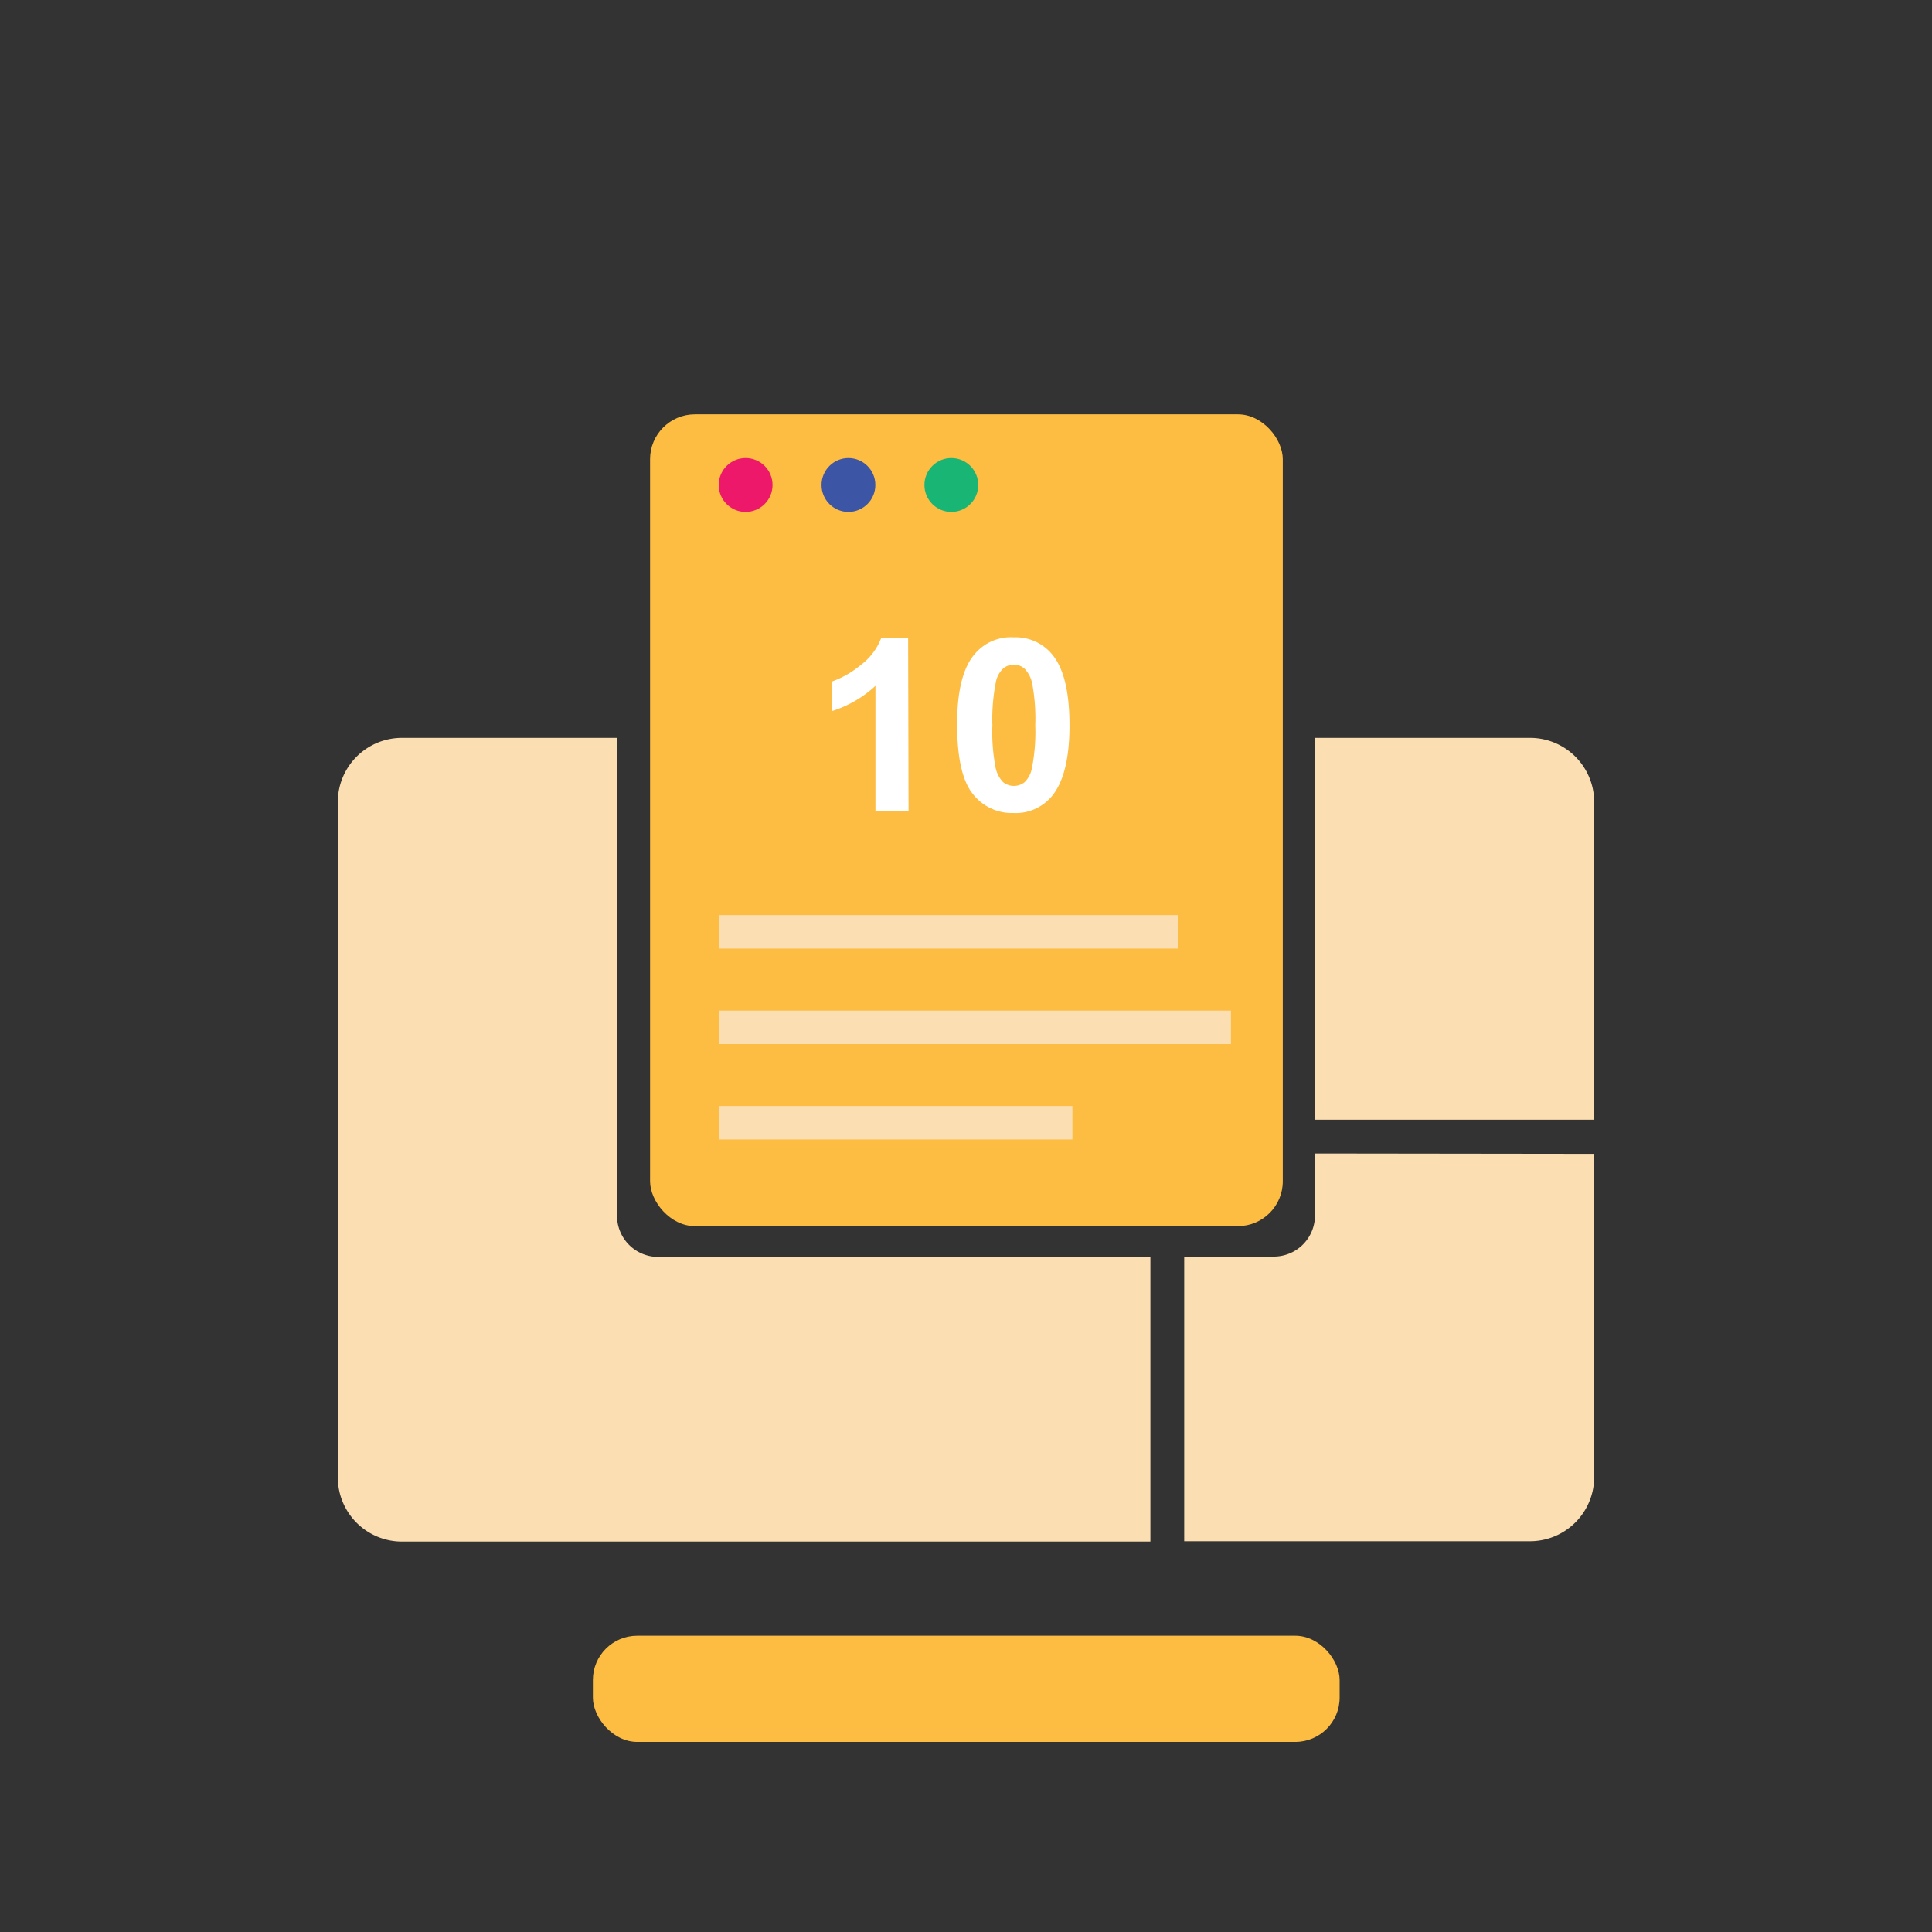 <svg id="Layer_1" data-name="Layer 1" xmlns="http://www.w3.org/2000/svg" viewBox="13 0 224 224">
    <rect x="13" y="0" width="224" height="224" fill="#333333" stroke="none"/>
    <defs>
        <style>
            .cls-1{fill:none;}.cls-2{fill:#fbdeb1;}.cls-3{fill:#fdbc42;}.cls-4{fill:#ed1869;}.cls-5{fill:#3d55a5;}.cls-6{fill:#18b575;}.cls-7{fill:#fff;}</style>
    </defs>
    <rect class="cls-1" x="31.07" y="31.07" width="187.87" height="187.87" />
    <g id="Học_bạ_số" data-name="Học bạ số">
        <path class="cls-2"
            d="M89.26,145.73h57.12v33H59.75a7.44,7.44,0,0,1-7.58-7.27V92.82a7.44,7.44,0,0,1,7.58-7.27H84.54v55.37A4.77,4.77,0,0,0,89.26,145.73Z" />
        <path class="cls-2" d="M197.83,92.82v37H165.46V85.55h24.79A7.44,7.44,0,0,1,197.83,92.82Z" />
        <path class="cls-2"
            d="M197.83,133.78v37.64a7.44,7.44,0,0,1-7.58,7.27H150.3v-33h10.43a4.77,4.77,0,0,0,4.73-4.81v-7.14Z" />
        <rect class="cls-3" x="81.74" y="189.65" width="86.58" height="12.31" rx="5.14" />
        <rect class="cls-3" x="88.37" y="48.04" width="73.36" height="94.12" rx="5.2" />
        <circle class="cls-4" cx="99.45" cy="56.23" r="3.12" />
        <circle class="cls-5" cx="111.37" cy="56.23" r="3.12" />
        <circle class="cls-6" cx="123.3" cy="56.23" r="3.12" />
        <rect class="cls-2" x="96.34" y="106.1" width="53.21" height="3.88" />
        <rect class="cls-2" x="96.34" y="117.17" width="59.38" height="3.88" />
        <rect class="cls-2" x="96.34" y="128.23" width="41" height="3.88" />
    </g>
    <path class="cls-7"
        d="M118.34,94H114.5V79.52a13.25,13.25,0,0,1-5,2.91V79a11,11,0,0,0,3.26-1.87,7.07,7.07,0,0,0,2.42-3.19h3.11Z" />
    <path class="cls-7"
        d="M130.55,73.89A5.47,5.47,0,0,1,135.09,76Q137,78.42,137,84.1t-2,8.16a5.46,5.46,0,0,1-4.53,2,5.72,5.72,0,0,1-4.71-2.25q-1.78-2.24-1.79-8t2-8.13A5.46,5.46,0,0,1,130.55,73.89Zm0,3.17a1.88,1.88,0,0,0-1.24.45,2.89,2.89,0,0,0-.85,1.59,22,22,0,0,0-.4,5,21.48,21.48,0,0,0,.36,4.84,3.4,3.4,0,0,0,.89,1.75,2,2,0,0,0,2.48,0,3,3,0,0,0,.84-1.58,21.4,21.4,0,0,0,.4-5,22.19,22.19,0,0,0-.35-4.83,3.43,3.43,0,0,0-.9-1.76A1.87,1.87,0,0,0,130.55,77.06Z" />
</svg>